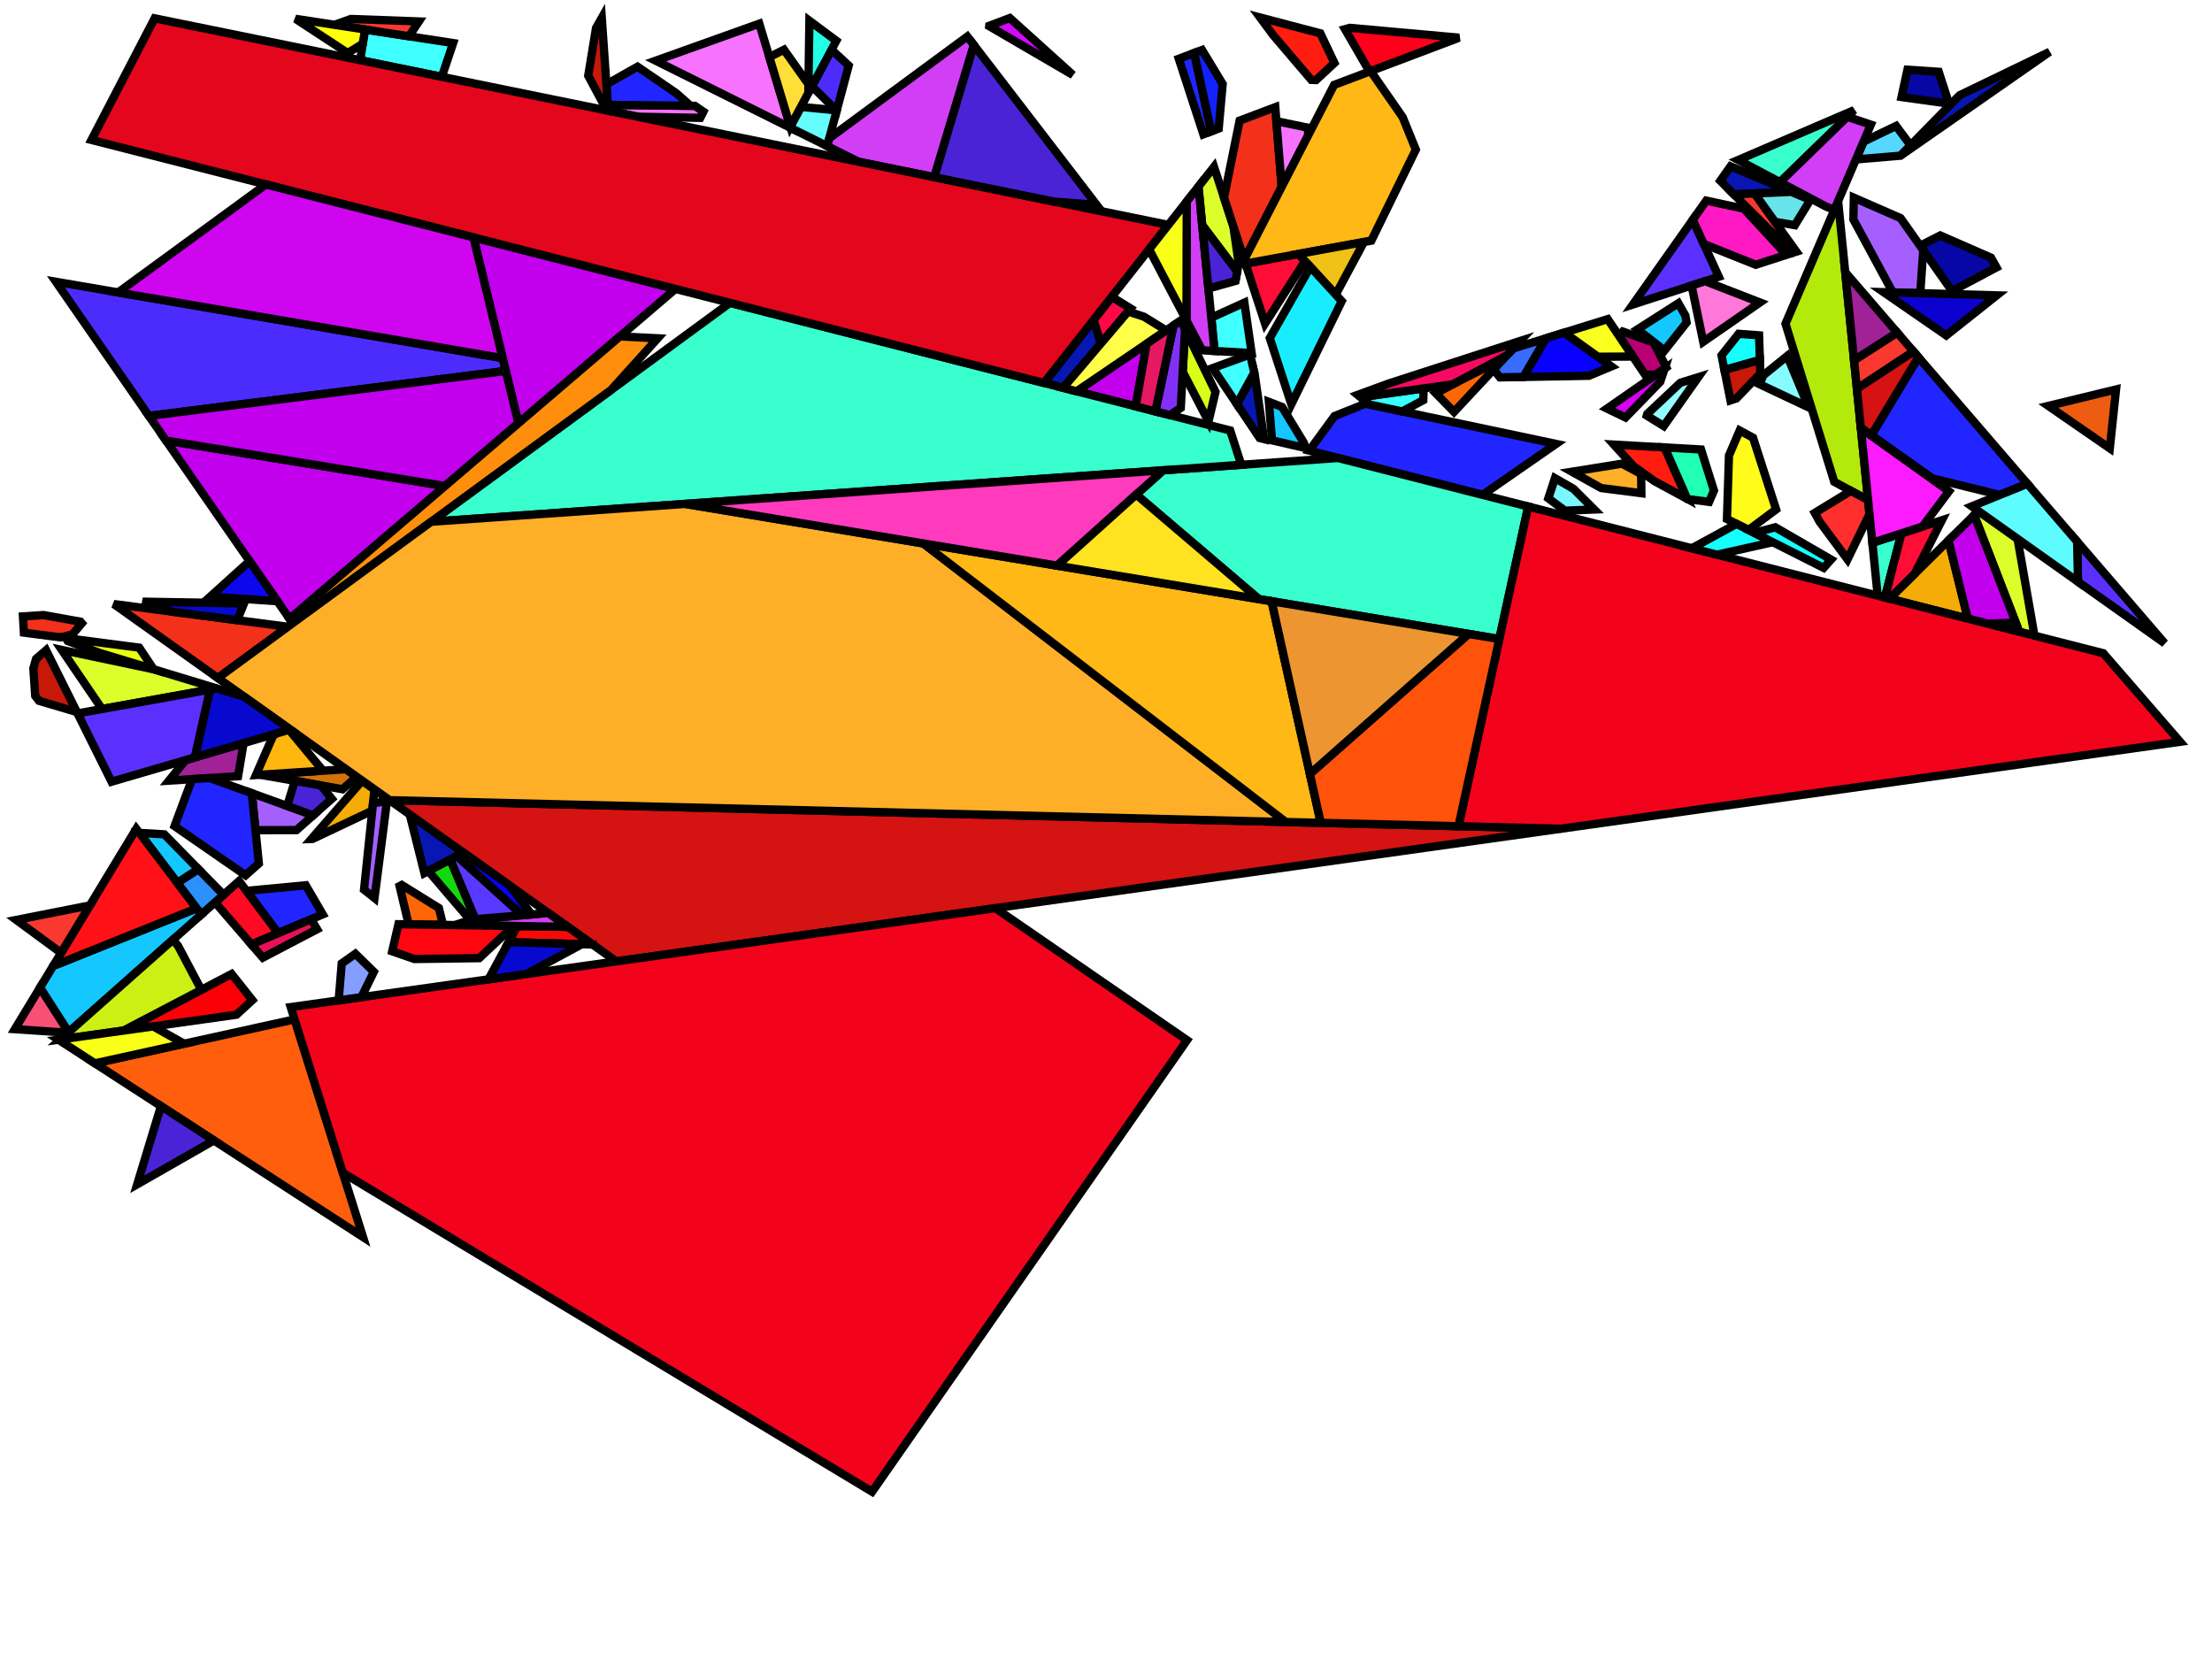<?xml version="1.0" encoding="iso-8859-1" standalone="no"?>
<!DOCTYPE svg PUBLIC "-//W3C//DTD SVG 1.0//EN" "http://www.w3.org/TR/2001/REC-SVG-20010904/DTD/svg10.dtd">
<svg xmlns="http://www.w3.org/2000/svg" width="800" height="600">
<path style="fill:rgb(0, 0, 0);fill-opacity:0.0;fill-rule:evenodd;stroke:rgb(0, 0, 0);stroke-width:0.0;" d="M 0, 600 L 800, 600 L 800, 0 L 0, 0 z "/>
<path style="fill:rgb(179, 234, 12);fill-opacity:1.0;fill-rule:evenodd;stroke:rgb(0, 0, 0);stroke-width:3.0;" d="M 675.623, 180.889 L 663.38, 174.247 L 645.747, 117.08 L 664.772, 72.712 z "/>
<path style="fill:rgb(134, 252, 255);fill-opacity:1.0;fill-rule:evenodd;stroke:rgb(0, 0, 0);stroke-width:3.0;" d="M 654.16, 147.35 L 636.365, 138.96 L 637.76, 135.705 L 646.378, 128.748 z "/>
<path style="fill:rgb(6, 7, 165);fill-opacity:1.0;fill-rule:evenodd;stroke:rgb(0, 0, 0);stroke-width:3.0;" d="M 720.068, 93.184 L 722.052, 96.717 L 705.997, 105.258 L 694.422, 88.871 L 701.716, 85.159 z "/>
<path style="fill:rgb(6, 7, 165);fill-opacity:1.0;fill-rule:evenodd;stroke:rgb(0, 0, 0);stroke-width:3.0;" d="M 701.166, 25.971 L 704.553, 36.461 L 702.953, 37.233 L 687.709, 35.099 L 689.861, 25.217 z "/>
<path style="fill:rgb(8, 22, 179);fill-opacity:1.0;fill-rule:evenodd;stroke:rgb(0, 0, 0);stroke-width:3.0;" d="M 167.61, 308.383 L 153.493, 315.77 L 148.191, 294.574 z "/>
<path style="fill:rgb(8, 22, 179);fill-opacity:1.0;fill-rule:evenodd;stroke:rgb(0, 0, 0);stroke-width:3.0;" d="M 647.846, 69.398 L 627.07, 70.292 L 622.169, 65.393 L 625.875, 60.147 z "/>
<path style="fill:rgb(8, 22, 179);fill-opacity:1.0;fill-rule:evenodd;stroke:rgb(0, 0, 0);stroke-width:3.0;" d="M 398.126, 124.256 L 384.51, 140.278 L 377.575, 138.508 L 395.533, 115.677 z "/>
<path style="fill:rgb(8, 22, 179);fill-opacity:1.0;fill-rule:evenodd;stroke:rgb(0, 0, 0);stroke-width:3.0;" d="M 453.807, 135.569 L 457.156, 158.812 L 455.581, 158.41 L 447.336, 146.145 L 453.62, 134.76 z "/>
<path style="fill:rgb(8, 22, 179);fill-opacity:1.0;fill-rule:evenodd;stroke:rgb(0, 0, 0);stroke-width:3.0;" d="M 687.177, 56.428 L 708.704, 34.457 L 741.276, 18.735 z "/>
<path style="fill:rgb(64, 255, 255);fill-opacity:1.0;fill-rule:evenodd;stroke:rgb(0, 0, 0);stroke-width:3.0;" d="M 163.881, 15.577 L 159.787, 27.792 L 130.252, 21.774 L 132.021, 10.673 z "/>
<path style="fill:rgb(64, 255, 255);fill-opacity:1.0;fill-rule:evenodd;stroke:rgb(0, 0, 0);stroke-width:3.0;" d="M 452.674, 127.71 L 439.253, 126.932 L 438.075, 114.905 L 450.044, 109.459 z "/>
<path style="fill:rgb(246, 172, 7);fill-opacity:1.0;fill-rule:evenodd;stroke:rgb(0, 0, 0);stroke-width:3.0;" d="M 135.432, 285.5 L 134.633, 293.177 L 113.057, 303.4 L 112.63, 303.417 L 130.982, 282.336 z "/>
<path style="fill:rgb(246, 172, 7);fill-opacity:1.0;fill-rule:evenodd;stroke:rgb(0, 0, 0);stroke-width:3.0;" d="M 711.696, 223.754 L 683.341, 216.52 L 704.691, 195.448 z "/>
<path style="fill:rgb(165, 95, 255);fill-opacity:1.0;fill-rule:evenodd;stroke:rgb(0, 0, 0);stroke-width:3.0;" d="M 135.449, 324.774 L 131.658, 321.761 L 134.913, 290.49 L 139.948, 289.774 z "/>
<path style="fill:rgb(165, 95, 255);fill-opacity:1.0;fill-rule:evenodd;stroke:rgb(0, 0, 0);stroke-width:3.0;" d="M 113.253, 294.873 L 107.232, 300.214 L 92.407, 300.238 L 91.071, 286.875 z "/>
<path style="fill:rgb(165, 95, 255);fill-opacity:1.0;fill-rule:evenodd;stroke:rgb(0, 0, 0);stroke-width:3.0;" d="M 687.368, 78.886 L 695.567, 90.492 L 694.487, 106.035 L 684.552, 105.754 L 670.305, 79.387 L 670.467, 71.495 z "/>
<path style="fill:rgb(220, 255, 44);fill-opacity:1.0;fill-rule:evenodd;stroke:rgb(0, 0, 0);stroke-width:3.0;" d="M 55.717, 242.102 L 78.353, 248.971 L 36.914, 256.419 L 22.345, 235.056 z "/>
<path style="fill:rgb(220, 255, 44);fill-opacity:1.0;fill-rule:evenodd;stroke:rgb(0, 0, 0);stroke-width:3.0;" d="M 446.066, 81.856 L 447.987, 95.183 L 447.444, 98.21 L 434.793, 81.412 L 433.429, 67.496 L 439.057, 60.341 z "/>
<path style="fill:rgb(220, 255, 44);fill-opacity:1.0;fill-rule:evenodd;stroke:rgb(0, 0, 0);stroke-width:3.0;" d="M 729.687, 194.889 L 735.789, 229.901 L 730.305, 228.502 L 713.975, 186.284 L 715.477, 184.802 z "/>
<path style="fill:rgb(243, 48, 26);fill-opacity:1.0;fill-rule:evenodd;stroke:rgb(0, 0, 0);stroke-width:3.0;" d="M 463.539, 67.584 L 449.995, 93.918 L 442.679, 71.459 L 448.328, 43.624 L 461.218, 38.753 z "/>
<path style="fill:rgb(243, 48, 26);fill-opacity:1.0;fill-rule:evenodd;stroke:rgb(0, 0, 0);stroke-width:3.0;" d="M 29.095, 224.832 L 29.599, 225.414 L 26.198, 229.435 L 21.958, 230.527 L 8.637, 228.79 L 8.302, 222.931 L 15.702, 222.443 z "/>
<path style="fill:rgb(243, 48, 26);fill-opacity:1.0;fill-rule:evenodd;stroke:rgb(0, 0, 0);stroke-width:3.0;" d="M 104.083, 226.682 L 78.784, 245.215 L 41.171, 218.466 z "/>
<path style="fill:rgb(255, 0, 27);fill-opacity:1.0;fill-rule:evenodd;stroke:rgb(0, 0, 0);stroke-width:3.0;" d="M 527.705, 13.626 L 495.296, 25.874 L 486.434, 10.553 L 488.18, 10.073 z "/>
<path style="fill:rgb(255, 252, 27);fill-opacity:1.0;fill-rule:evenodd;stroke:rgb(0, 0, 0);stroke-width:3.0;" d="M 634.008, 158.312 L 642.352, 184.237 L 632.395, 191.67 L 624.575, 187.722 L 625.303, 164.757 L 629.188, 155.697 z "/>
<path style="fill:rgb(100, 255, 252);fill-opacity:1.0;fill-rule:evenodd;stroke:rgb(0, 0, 0);stroke-width:3.0;" d="M 302.447, 39.888 L 302.593, 40.032 L 299.173, 52.848 L 285.976, 46.276 L 285.833, 45.802 L 289.658, 38.659 z "/>
<path style="fill:rgb(252, 0, 8);fill-opacity:1.0;fill-rule:evenodd;stroke:rgb(0, 0, 0);stroke-width:3.0;" d="M 91.259, 361.71 L 85.52, 366.983 L 44.643, 372.724 L 83.757, 352.258 z "/>
<path style="fill:rgb(246, 114, 255);fill-opacity:1.0;fill-rule:evenodd;stroke:rgb(0, 0, 0);stroke-width:3.0;" d="M 251.3, 38.283 L 254.385, 40.39 L 253.264, 42.625 L 230.567, 42.215 L 219.961, 40.054 L 219.815, 37.933 z "/>
<path style="fill:rgb(246, 114, 255);fill-opacity:1.0;fill-rule:evenodd;stroke:rgb(0, 0, 0);stroke-width:3.0;" d="M 473.002, 46.186 L 473.159, 48.879 L 463.539, 67.584 L 461.626, 43.822 z "/>
<path style="fill:rgb(246, 114, 255);fill-opacity:1.0;fill-rule:evenodd;stroke:rgb(0, 0, 0);stroke-width:3.0;" d="M 285.976, 46.276 L 237.134, 21.953 L 274.606, 8.558 z "/>
<path style="fill:rgb(161, 33, 150);fill-opacity:1.0;fill-rule:evenodd;stroke:rgb(0, 0, 0);stroke-width:3.0;" d="M 686.189, 120.322 L 670.552, 130.335 L 667.352, 98.44 z "/>
<path style="fill:rgb(161, 33, 150);fill-opacity:1.0;fill-rule:evenodd;stroke:rgb(0, 0, 0);stroke-width:3.0;" d="M 86.106, 280.717 L 61.109, 282.333 L 67.116, 274.89 L 88.102, 268.752 z "/>
<path style="fill:rgb(33, 37, 255);fill-opacity:1.0;fill-rule:evenodd;stroke:rgb(0, 0, 0);stroke-width:3.0;" d="M 438.055, 47.507 L 435.225, 48.576 L 426.324, 21.254 L 431.886, 19.158 z "/>
<path style="fill:rgb(33, 37, 255);fill-opacity:1.0;fill-rule:evenodd;stroke:rgb(0, 0, 0);stroke-width:3.0;" d="M 116.711, 330.69 L 100.575, 337.512 L 89.126, 322.195 L 110.57, 320.171 z "/>
<path style="fill:rgb(33, 37, 255);fill-opacity:1.0;fill-rule:evenodd;stroke:rgb(0, 0, 0);stroke-width:3.0;" d="M 91.071, 286.875 L 93.612, 312.296 L 88.815, 316.551 L 63.13, 298.774 L 69.455, 281.793 L 75.832, 281.381 z "/>
<path style="fill:rgb(33, 37, 255);fill-opacity:1.0;fill-rule:evenodd;stroke:rgb(0, 0, 0);stroke-width:3.0;" d="M 244.496, 33.637 L 249.751, 38.266 L 219.815, 37.933 L 219.302, 30.491 L 230.56, 24.12 z "/>
<path style="fill:rgb(33, 37, 255);fill-opacity:1.0;fill-rule:evenodd;stroke:rgb(0, 0, 0);stroke-width:3.0;" d="M 733.232, 174.968 L 723.261, 179.007 L 698.852, 173 L 676.829, 157.367 L 693.804, 129.168 z "/>
<path style="fill:rgb(33, 37, 255);fill-opacity:1.0;fill-rule:evenodd;stroke:rgb(0, 0, 0);stroke-width:3.0;" d="M 562.765, 160.548 L 536.198, 178.979 L 473.516, 162.986 L 482.644, 150.467 L 493.838, 145.997 z "/>
<path style="fill:rgb(209, 115, 8);fill-opacity:1.0;fill-rule:evenodd;stroke:rgb(0, 0, 0);stroke-width:3.0;" d="M 128.987, 280.916 L 123.88, 285.446 L 94.119, 280.199 L 125.155, 278.192 z "/>
<path style="fill:rgb(255, 10, 36);fill-opacity:1.0;fill-rule:evenodd;stroke:rgb(0, 0, 0);stroke-width:3.0;" d="M 100.575, 337.512 L 90.943, 341.585 L 77.778, 326.341 L 86.465, 318.635 z "/>
<path style="fill:rgb(76, 44, 252);fill-opacity:1.0;fill-rule:evenodd;stroke:rgb(0, 0, 0);stroke-width:3.0;" d="M 181.803, 129.525 L 182.925, 134.157 L 53.865, 150.422 L 20.243, 101.916 z "/>
<path style="fill:rgb(76, 44, 252);fill-opacity:1.0;fill-rule:evenodd;stroke:rgb(0, 0, 0);stroke-width:3.0;" d="M 306.944, 23.727 L 302.593, 40.032 L 293.65, 31.203 L 300.74, 17.961 z "/>
<path style="fill:rgb(255, 103, 6);fill-opacity:1.0;fill-rule:evenodd;stroke:rgb(0, 0, 0);stroke-width:3.0;" d="M 525.864, 148.963 L 519.32, 142.266 L 528.207, 137.496 L 543.83, 129.721 z "/>
<path style="fill:rgb(255, 103, 6);fill-opacity:1.0;fill-rule:evenodd;stroke:rgb(0, 0, 0);stroke-width:3.0;" d="M 158.725, 328.403 L 160.225, 334.504 L 147.799, 334.309 L 144.514, 320.468 L 145.293, 320.06 z "/>
<path style="fill:rgb(19, 33, 255);fill-opacity:1.0;fill-rule:evenodd;stroke:rgb(0, 0, 0);stroke-width:3.0;" d="M 442.202, 30.395 L 440.758, 46.485 L 438.055, 47.507 L 431.886, 19.158 L 434.742, 18.082 z "/>
<path style="fill:rgb(85, 215, 255);fill-opacity:1.0;fill-rule:evenodd;stroke:rgb(0, 0, 0);stroke-width:3.0;" d="M 690.971, 52.556 L 687.29, 56.313 L 671.228, 57.654 L 673.991, 51.212 L 685.742, 45.54 z "/>
<path style="fill:rgb(91, 48, 255);fill-opacity:1.0;fill-rule:evenodd;stroke:rgb(0, 0, 0);stroke-width:3.0;" d="M 70.499, 273.9 L 40.348, 282.719 L 28.045, 258.013 L 76.002, 249.393 z "/>
<path style="fill:rgb(91, 48, 255);fill-opacity:1.0;fill-rule:evenodd;stroke:rgb(0, 0, 0);stroke-width:3.0;" d="M 782.894, 232.658 L 751.536, 210.398 L 751.223, 195.867 z "/>
<path style="fill:rgb(91, 48, 255);fill-opacity:1.0;fill-rule:evenodd;stroke:rgb(0, 0, 0);stroke-width:3.0;" d="M 621.617, 100.079 L 590.565, 110.123 L 612.211, 79.487 z "/>
<path style="fill:rgb(255, 94, 12);fill-opacity:1.0;fill-rule:evenodd;stroke:rgb(0, 0, 0);stroke-width:3.0;" d="M 131.289, 447.396 L 34.323, 384.572 L 106.547, 368.679 z "/>
<path style="fill:rgb(255, 119, 217);fill-opacity:1.0;fill-rule:evenodd;stroke:rgb(0, 0, 0);stroke-width:3.0;" d="M 636.502, 109.392 L 616.002, 123.614 L 611.78, 103.261 L 616.656, 101.684 z "/>
<path style="fill:rgb(212, 19, 18);fill-opacity:1.0;fill-rule:evenodd;stroke:rgb(0, 0, 0);stroke-width:3.0;" d="M 693.804, 129.168 L 676.829, 157.367 L 672.99, 154.641 L 671.577, 140.557 L 692.02, 127.094 z "/>
<path style="fill:rgb(212, 19, 18);fill-opacity:1.0;fill-rule:evenodd;stroke:rgb(0, 0, 0);stroke-width:3.0;" d="M 564.566, 299.715 L 222.888, 347.694 L 140.909, 289.395 z "/>
<path style="fill:rgb(194, 0, 237);fill-opacity:1.0;fill-rule:evenodd;stroke:rgb(0, 0, 0);stroke-width:3.0;" d="M 410.711, 146.962 L 389.373, 141.518 L 414.708, 124.312 z "/>
<path style="fill:rgb(194, 0, 237);fill-opacity:1.0;fill-rule:evenodd;stroke:rgb(0, 0, 0);stroke-width:3.0;" d="M 244.271, 104.498 L 187.501, 153.057 L 171.23, 85.862 z "/>
<path style="fill:rgb(194, 0, 237);fill-opacity:1.0;fill-rule:evenodd;stroke:rgb(0, 0, 0);stroke-width:3.0;" d="M 160.935, 175.782 L 104.754, 223.838 L 60.038, 159.328 z "/>
<path style="fill:rgb(194, 0, 237);fill-opacity:1.0;fill-rule:evenodd;stroke:rgb(0, 0, 0);stroke-width:3.0;" d="M 187.501, 153.057 L 160.935, 175.782 L 60.038, 159.328 L 53.865, 150.422 L 182.925, 134.157 z "/>
<path style="fill:rgb(194, 0, 237);fill-opacity:1.0;fill-rule:evenodd;stroke:rgb(0, 0, 0);stroke-width:3.0;" d="M 729.024, 225.191 L 718.724, 225.547 L 711.696, 223.754 L 704.691, 195.448 L 713.975, 186.284 z "/>
<path style="fill:rgb(20, 199, 255);fill-opacity:1.0;fill-rule:evenodd;stroke:rgb(0, 0, 0);stroke-width:3.0;" d="M 609.528, 114.127 L 609.983, 116.628 L 602, 126.755 L 592.211, 119.12 L 607.001, 109.67 z "/>
<path style="fill:rgb(20, 199, 255);fill-opacity:1.0;fill-rule:evenodd;stroke:rgb(0, 0, 0);stroke-width:3.0;" d="M 59.425, 301.75 L 71.788, 314.365 L 64.148, 319.297 L 50.409, 301.225 z "/>
<path style="fill:rgb(20, 199, 255);fill-opacity:1.0;fill-rule:evenodd;stroke:rgb(0, 0, 0);stroke-width:3.0;" d="M 463.677, 147.18 L 471.582, 160.181 L 472.189, 162.045 L 460.043, 159.263 L 458.914, 145.356 z "/>
<path style="fill:rgb(20, 199, 255);fill-opacity:1.0;fill-rule:evenodd;stroke:rgb(0, 0, 0);stroke-width:3.0;" d="M 72.836, 330.725 L 24.793, 373.341 L 14.462, 357.21 L 19.209, 349.377 L 71.15, 328.507 z "/>
<path style="fill:rgb(57, 255, 207);fill-opacity:1.0;fill-rule:evenodd;stroke:rgb(0, 0, 0);stroke-width:3.0;" d="M 643.772, 65.889 L 628.643, 57.862 L 670.571, 39.83 z "/>
<path style="fill:rgb(57, 255, 207);fill-opacity:1.0;fill-rule:evenodd;stroke:rgb(0, 0, 0);stroke-width:3.0;" d="M 681.709, 216.104 L 679.088, 215.435 L 677.169, 196.303 L 687.687, 192.891 z "/>
<path style="fill:rgb(57, 255, 207);fill-opacity:1.0;fill-rule:evenodd;stroke:rgb(0, 0, 0);stroke-width:3.0;" d="M 552.699, 183.188 L 542.244, 231.12 L 455.293, 216.688 L 410.915, 178.862 L 420.683, 170.081 L 483.897, 165.635 z "/>
<path style="fill:rgb(57, 255, 207);fill-opacity:1.0;fill-rule:evenodd;stroke:rgb(0, 0, 0);stroke-width:3.0;" d="M 444.916, 155.689 L 448.923, 168.095 L 155.922, 188.706 L 263.999, 109.531 z "/>
<path style="fill:rgb(243, 2, 28);fill-opacity:1.0;fill-rule:evenodd;stroke:rgb(0, 0, 0);stroke-width:3.0;" d="M 429.299, 376.191 L 315.402, 539.503 L 123.984, 424.154 L 105.147, 364.227 L 359.985, 328.442 z "/>
<path style="fill:rgb(243, 2, 28);fill-opacity:1.0;fill-rule:evenodd;stroke:rgb(0, 0, 0);stroke-width:3.0;" d="M 760.684, 236.253 L 788.458, 268.275 L 564.566, 299.715 L 527.479, 298.811 L 552.699, 183.188 z "/>
<path style="fill:rgb(255, 29, 16);fill-opacity:1.0;fill-rule:evenodd;stroke:rgb(0, 0, 0);stroke-width:3.0;" d="M 477.519, 12.052 L 482.612, 22.78 L 475.969, 28.948 L 474.264, 28.9 L 460.407, 12.642 L 455.725, 6.323 z "/>
<path style="fill:rgb(255, 29, 16);fill-opacity:1.0;fill-rule:evenodd;stroke:rgb(0, 0, 0);stroke-width:3.0;" d="M 602.039, 161.826 L 610.232, 180.449 L 598.36, 174.03 L 590.818, 168.644 L 583.671, 160.796 z "/>
<path style="fill:rgb(32, 255, 179);fill-opacity:1.0;fill-rule:evenodd;stroke:rgb(0, 0, 0);stroke-width:3.0;" d="M 615.199, 162.564 L 619.879, 177.407 L 618.118, 181.513 L 610.362, 180.519 L 610.232, 180.449 L 602.039, 161.826 z "/>
<path style="fill:rgb(255, 142, 13);fill-opacity:1.0;fill-rule:evenodd;stroke:rgb(0, 0, 0);stroke-width:3.0;" d="M 237.862, 122.357 L 221.02, 141.016 L 105.836, 225.398 L 104.754, 223.838 L 224.188, 121.676 z "/>
<path style="fill:rgb(246, 10, 8);fill-opacity:1.0;fill-rule:evenodd;stroke:rgb(0, 0, 0);stroke-width:3.0;" d="M 205.337, 335.213 L 214.309, 341.593 L 183.954, 340.741 L 187.101, 334.926 z "/>
<path style="fill:rgb(209, 62, 246);fill-opacity:1.0;fill-rule:evenodd;stroke:rgb(0, 0, 0);stroke-width:3.0;" d="M 439.253, 126.932 L 434.763, 126.671 L 429.114, 115.912 L 429.2, 72.873 L 433.429, 67.496 z "/>
<path style="fill:rgb(209, 62, 246);fill-opacity:1.0;fill-rule:evenodd;stroke:rgb(0, 0, 0);stroke-width:3.0;" d="M 676.62, 45.081 L 663.387, 75.942 L 660.147, 74.578 L 643.772, 65.889 L 668.091, 42.241 z "/>
<path style="fill:rgb(209, 62, 246);fill-opacity:1.0;fill-rule:evenodd;stroke:rgb(0, 0, 0);stroke-width:3.0;" d="M 352.222, 16.309 L 337.894, 64.085 L 310.55, 58.514 L 299.173, 52.848 L 299.936, 49.99 L 349.844, 13.214 z "/>
<path style="fill:rgb(209, 62, 246);fill-opacity:1.0;fill-rule:evenodd;stroke:rgb(0, 0, 0);stroke-width:3.0;" d="M 205.337, 335.213 L 168.766, 334.638 L 167.204, 333.669 L 170.62, 332.549 L 198.282, 330.196 z "/>
<path style="fill:rgb(212, 8, 255);fill-opacity:1.0;fill-rule:evenodd;stroke:rgb(0, 0, 0);stroke-width:3.0;" d="M 388.024, 27.11 L 357.76, 9.471 L 357.775, 9.329 L 365.206, 6.519 z "/>
<path style="fill:rgb(255, 8, 69);fill-opacity:1.0;fill-rule:evenodd;stroke:rgb(0, 0, 0);stroke-width:3.0;" d="M 408.908, 111.569 L 398.126, 124.256 L 395.533, 115.677 L 402.078, 107.355 z "/>
<path style="fill:rgb(231, 255, 19);fill-opacity:1.0;fill-rule:evenodd;stroke:rgb(0, 0, 0);stroke-width:3.0;" d="M 50.352, 234.229 L 55.57, 242.057 L 35.793, 236.055 L 24.473, 231.829 L 23.87, 230.776 z "/>
<path style="fill:rgb(255, 17, 23);fill-opacity:1.0;fill-rule:evenodd;stroke:rgb(0, 0, 0);stroke-width:3.0;" d="M 71.15, 328.507 L 21.044, 348.64 L 19.854, 348.315 L 49.289, 299.752 z "/>
<path style="fill:rgb(184, 0, 114);fill-opacity:1.0;fill-rule:evenodd;stroke:rgb(0, 0, 0);stroke-width:3.0;" d="M 598.084, 123.881 L 602.633, 132.889 L 598.917, 135.467 L 594.984, 135.538 L 585.526, 121.474 L 586.913, 119.925 z "/>
<path style="fill:rgb(255, 175, 39);fill-opacity:1.0;fill-rule:evenodd;stroke:rgb(0, 0, 0);stroke-width:3.0;" d="M 333.932, 196.544 L 465.023, 297.29 L 140.909, 289.395 L 78.784, 245.215 L 155.922, 188.706 L 247.777, 182.244 z "/>
<path style="fill:rgb(255, 175, 39);fill-opacity:1.0;fill-rule:evenodd;stroke:rgb(0, 0, 0);stroke-width:3.0;" d="M 593.533, 171.42 L 593.628, 178.376 L 579.087, 176.513 L 568.501, 170.61 L 586.638, 167.693 z "/>
<path style="fill:rgb(204, 240, 20);fill-opacity:1.0;fill-rule:evenodd;stroke:rgb(0, 0, 0);stroke-width:3.0;" d="M 63.404, 340.867 L 64.424, 342.145 L 72.807, 357.987 L 44.643, 372.724 L 21.887, 375.919 L 62.4, 339.982 z "/>
<path style="fill:rgb(121, 246, 255);fill-opacity:1.0;fill-rule:evenodd;stroke:rgb(0, 0, 0);stroke-width:3.0;" d="M 569.031, 176.757 L 576.571, 184.269 L 565.994, 184.697 L 559.971, 180.235 L 562.367, 172.942 z "/>
<path style="fill:rgb(58, 255, 255);fill-opacity:1.0;fill-rule:evenodd;stroke:rgb(0, 0, 0);stroke-width:3.0;" d="M 514.749, 144.72 L 507.139, 148.805 L 495.455, 146.338 L 492.126, 143.643 L 514.888, 140.473 z "/>
<path style="fill:rgb(21, 255, 255);fill-opacity:1.0;fill-rule:evenodd;stroke:rgb(0, 0, 0);stroke-width:3.0;" d="M 641.174, 196.102 L 620.975, 200.608 L 611.873, 198.286 L 628.039, 189.471 z "/>
<path style="fill:rgb(21, 255, 255);fill-opacity:1.0;fill-rule:evenodd;stroke:rgb(0, 0, 0);stroke-width:3.0;" d="M 636.193, 121.28 L 636.487, 130.214 L 623.664, 133.817 L 622.615, 128.532 L 628.816, 120.722 z "/>
<path style="fill:rgb(21, 255, 255);fill-opacity:1.0;fill-rule:evenodd;stroke:rgb(0, 0, 0);stroke-width:3.0;" d="M 662.224, 202.372 L 659.547, 205.378 L 634.448, 192.707 L 642.052, 190.7 z "/>
<path style="fill:rgb(34, 255, 231);fill-opacity:1.0;fill-rule:evenodd;stroke:rgb(0, 0, 0);stroke-width:3.0;" d="M 302.462, 14.743 L 292.34, 33.649 L 292.727, 7.497 z "/>
<path style="fill:rgb(249, 57, 47);fill-opacity:1.0;fill-rule:evenodd;stroke:rgb(0, 0, 0);stroke-width:3.0;" d="M 649.67, 91.005 L 648.253, 91.464 L 627.07, 70.292 L 634.581, 69.969 z "/>
<path style="fill:rgb(249, 57, 47);fill-opacity:1.0;fill-rule:evenodd;stroke:rgb(0, 0, 0);stroke-width:3.0;" d="M 692.02, 127.094 L 671.577, 140.557 L 670.552, 130.335 L 686.189, 120.322 z "/>
<path style="fill:rgb(249, 57, 47);fill-opacity:1.0;fill-rule:evenodd;stroke:rgb(0, 0, 0);stroke-width:3.0;" d="M 151.486, 7.756 L 147.916, 13.12 L 120.977, 8.973 L 126.89, 6.859 z "/>
<path style="fill:rgb(249, 57, 47);fill-opacity:1.0;fill-rule:evenodd;stroke:rgb(0, 0, 0);stroke-width:3.0;" d="M 22.09, 344.625 L 5.889, 332.703 L 32.497, 327.455 z "/>
<path style="fill:rgb(8, 9, 207);fill-opacity:1.0;fill-rule:evenodd;stroke:rgb(0, 0, 0);stroke-width:3.0;" d="M 88.246, 218.252 L 85.793, 224.293 L 62.059, 221.194 L 51.596, 217.595 z "/>
<path style="fill:rgb(8, 9, 207);fill-opacity:1.0;fill-rule:evenodd;stroke:rgb(0, 0, 0);stroke-width:3.0;" d="M 210.44, 341.485 L 190.426, 352.252 L 176.678, 354.183 L 183.954, 340.741 z "/>
<path style="fill:rgb(8, 9, 207);fill-opacity:1.0;fill-rule:evenodd;stroke:rgb(0, 0, 0);stroke-width:3.0;" d="M 88.318, 251.995 L 104.951, 263.824 L 70.499, 273.9 L 76.002, 249.393 L 78.353, 248.971 z "/>
<path style="fill:rgb(215, 255, 24);fill-opacity:1.0;fill-rule:evenodd;stroke:rgb(0, 0, 0);stroke-width:3.0;" d="M 439.611, 141.737 L 437.066, 152.425 L 427.751, 134.453 L 428.416, 122.104 L 429.964, 121.873 z "/>
<path style="fill:rgb(237, 92, 17);fill-opacity:1.0;fill-rule:evenodd;stroke:rgb(0, 0, 0);stroke-width:3.0;" d="M 763.04, 162.158 L 740.808, 146.805 L 765.303, 140.845 z "/>
<path style="fill:rgb(148, 255, 255);fill-opacity:1.0;fill-rule:evenodd;stroke:rgb(0, 0, 0);stroke-width:3.0;" d="M 601.714, 154.096 L 595.591, 150.304 L 595.791, 149.666 L 607.715, 138.44 L 614.205, 136.409 z "/>
<path style="fill:rgb(255, 12, 55);fill-opacity:1.0;fill-rule:evenodd;stroke:rgb(0, 0, 0);stroke-width:3.0;" d="M 692.487, 207.493 L 683.341, 216.52 L 681.709, 216.104 L 687.687, 192.891 L 702.303, 188.15 z "/>
<path style="fill:rgb(255, 12, 55);fill-opacity:1.0;fill-rule:evenodd;stroke:rgb(0, 0, 0);stroke-width:3.0;" d="M 471.966, 94.407 L 457.517, 117.006 L 450.455, 95.329 L 469.612, 91.84 z "/>
<path style="fill:rgb(132, 157, 255);fill-opacity:1.0;fill-rule:evenodd;stroke:rgb(0, 0, 0);stroke-width:3.0;" d="M 135.202, 351.48 L 130.703, 360.639 L 122.481, 361.793 L 123.59, 348.434 L 128.524, 344.949 z "/>
<path style="fill:rgb(255, 47, 46);fill-opacity:1.0;fill-rule:evenodd;stroke:rgb(0, 0, 0);stroke-width:3.0;" d="M 675.623, 180.889 L 676.13, 185.951 L 668.181, 202.293 L 658.046, 188.628 L 656.336, 185.494 L 669.41, 177.518 z "/>
<path style="fill:rgb(255, 5, 15);fill-opacity:1.0;fill-rule:evenodd;stroke:rgb(0, 0, 0);stroke-width:3.0;" d="M 185.717, 334.905 L 173.323, 346.525 L 149.88, 346.844 L 141.841, 344.061 L 144.105, 334.251 z "/>
<path style="fill:rgb(228, 6, 28);fill-opacity:1.0;fill-rule:evenodd;stroke:rgb(0, 0, 0);stroke-width:3.0;" d="M 422.544, 81.335 L 377.575, 138.508 L 33.072, 50.613 L 55.921, 6.627 z "/>
<path style="fill:rgb(255, 255, 74);fill-opacity:1.0;fill-rule:evenodd;stroke:rgb(0, 0, 0);stroke-width:3.0;" d="M 413.715, 114.534 L 421.779, 119.509 L 389.373, 141.518 L 384.51, 140.278 L 407.971, 112.671 z "/>
<path style="fill:rgb(231, 17, 88);fill-opacity:1.0;fill-rule:evenodd;stroke:rgb(0, 0, 0);stroke-width:3.0;" d="M 114.677, 336.08 L 95.055, 346.346 L 90.943, 341.585 L 112.509, 332.466 z "/>
<path style="fill:rgb(75, 35, 215);fill-opacity:1.0;fill-rule:evenodd;stroke:rgb(0, 0, 0);stroke-width:3.0;" d="M 447.444, 98.21 L 446.838, 101.59 L 437.04, 104.345 L 434.793, 81.412 z "/>
<path style="fill:rgb(75, 35, 215);fill-opacity:1.0;fill-rule:evenodd;stroke:rgb(0, 0, 0);stroke-width:3.0;" d="M 77.362, 412.456 L 49.621, 428.318 L 58.208, 400.047 z "/>
<path style="fill:rgb(75, 35, 215);fill-opacity:1.0;fill-rule:evenodd;stroke:rgb(0, 0, 0);stroke-width:3.0;" d="M 396.633, 74.119 L 381.021, 72.874 L 337.894, 64.085 L 352.222, 16.309 z "/>
<path style="fill:rgb(75, 35, 215);fill-opacity:1.0;fill-rule:evenodd;stroke:rgb(0, 0, 0);stroke-width:3.0;" d="M 116.077, 284.07 L 119.989, 288.898 L 113.253, 294.873 L 103.867, 291.488 L 106.63, 282.405 z "/>
<path style="fill:rgb(255, 184, 21);fill-opacity:1.0;fill-rule:evenodd;stroke:rgb(0, 0, 0);stroke-width:3.0;" d="M 459.897, 217.452 L 477.665, 297.598 L 465.023, 297.29 L 333.932, 196.544 z "/>
<path style="fill:rgb(255, 184, 21);fill-opacity:1.0;fill-rule:evenodd;stroke:rgb(0, 0, 0);stroke-width:3.0;" d="M 507.293, 42.379 L 512.055, 54.125 L 495.956, 87.041 L 450.455, 95.329 L 449.995, 93.918 L 482.503, 30.709 L 495.714, 25.716 z "/>
<path style="fill:rgb(215, 1, 243);fill-opacity:1.0;fill-rule:evenodd;stroke:rgb(0, 0, 0);stroke-width:3.0;" d="M 600.44, 138.079 L 587.884, 150.995 L 581.192, 147.764 L 602.037, 133.303 z "/>
<path style="fill:rgb(249, 79, 119);fill-opacity:1.0;fill-rule:evenodd;stroke:rgb(0, 0, 0);stroke-width:3.0;" d="M 24.793, 373.341 L 24.613, 373.501 L 5.367, 372.215 L 14.462, 357.21 z "/>
<path style="fill:rgb(8, 1, 255);fill-opacity:1.0;fill-rule:evenodd;stroke:rgb(0, 0, 0);stroke-width:3.0;" d="M 582.767, 132.519 L 574.67, 135.902 L 550.957, 136.328 L 559.064, 122.36 L 565.743, 120.288 z "/>
<path style="fill:rgb(56, 107, 255);fill-opacity:1.0;fill-rule:evenodd;stroke:rgb(0, 0, 0);stroke-width:3.0;" d="M 550.957, 136.328 L 542.471, 136.48 L 540.194, 133.615 L 547.29, 126.015 L 559.064, 122.36 z "/>
<path style="fill:rgb(199, 24, 10);fill-opacity:1.0;fill-rule:evenodd;stroke:rgb(0, 0, 0);stroke-width:3.0;" d="M 219.961, 40.054 L 219.477, 39.955 L 212.735, 27.373 L 215.568, 10.117 L 217.644, 6.449 z "/>
<path style="fill:rgb(199, 24, 10);fill-opacity:1.0;fill-rule:evenodd;stroke:rgb(0, 0, 0);stroke-width:3.0;" d="M 27.798, 257.518 L 14.098, 253.464 L 12.741, 251.678 L 12.064, 241.737 L 13.047, 238.291 L 16.668, 235.168 z "/>
<path style="fill:rgb(199, 24, 10);fill-opacity:1.0;fill-rule:evenodd;stroke:rgb(0, 0, 0);stroke-width:3.0;" d="M 636.648, 135.105 L 627.991, 144.098 L 625.846, 144.801 L 623.664, 133.817 L 636.487, 130.214 z "/>
<path style="fill:rgb(255, 255, 11);fill-opacity:1.0;fill-rule:evenodd;stroke:rgb(0, 0, 0);stroke-width:3.0;" d="M 132.021, 10.673 L 131.197, 15.847 L 125.741, 19.175 L 106.868, 6.802 z "/>
<path style="fill:rgb(252, 26, 255);fill-opacity:1.0;fill-rule:evenodd;stroke:rgb(0, 0, 0);stroke-width:3.0;" d="M 704.869, 177.677 L 695.32, 190.415 L 677.169, 196.303 L 673.017, 154.91 z "/>
<path style="fill:rgb(44, 144, 255);fill-opacity:1.0;fill-rule:evenodd;stroke:rgb(0, 0, 0);stroke-width:3.0;" d="M 80.852, 323.614 L 72.836, 330.725 L 64.148, 319.297 L 71.788, 314.365 z "/>
<path style="fill:rgb(255, 58, 189);fill-opacity:1.0;fill-rule:evenodd;stroke:rgb(0, 0, 0);stroke-width:3.0;" d="M 382.312, 204.574 L 247.777, 182.244 L 420.683, 170.081 z "/>
<path style="fill:rgb(12, 8, 237);fill-opacity:1.0;fill-rule:evenodd;stroke:rgb(0, 0, 0);stroke-width:3.0;" d="M 100.324, 217.447 L 76.035, 215.774 L 90.264, 202.933 z "/>
<path style="fill:rgb(249, 255, 22);fill-opacity:1.0;fill-rule:evenodd;stroke:rgb(0, 0, 0);stroke-width:3.0;" d="M 66.594, 377.47 L 34.323, 384.572 L 21.132, 376.025 L 55.414, 371.211 z "/>
<path style="fill:rgb(249, 255, 22);fill-opacity:1.0;fill-rule:evenodd;stroke:rgb(0, 0, 0);stroke-width:3.0;" d="M 429.114, 115.912 L 415.598, 90.166 L 429.2, 72.873 z "/>
<path style="fill:rgb(255, 25, 197);fill-opacity:1.0;fill-rule:evenodd;stroke:rgb(0, 0, 0);stroke-width:3.0;" d="M 630.687, 75.472 L 646.076, 92.168 L 634.987, 95.755 L 616.208, 88.237 L 612.211, 79.487 L 617.103, 72.562 z "/>
<path style="fill:rgb(246, 9, 98);fill-opacity:1.0;fill-rule:evenodd;stroke:rgb(0, 0, 0);stroke-width:3.0;" d="M 544.974, 128.496 L 525.386, 139.01 L 492.126, 143.643 L 491.071, 142.789 L 502.465, 138.62 L 549.823, 123.302 z "/>
<path style="fill:rgb(102, 228, 234);fill-opacity:1.0;fill-rule:evenodd;stroke:rgb(0, 0, 0);stroke-width:3.0;" d="M 654.724, 72.294 L 649.131, 81.441 L 641.946, 80.237 L 634.581, 69.969 L 647.846, 69.398 z "/>
<path style="fill:rgb(11, 1, 207);fill-opacity:1.0;fill-rule:evenodd;stroke:rgb(0, 0, 0);stroke-width:3.0;" d="M 722.143, 106.816 L 703.885, 121.306 L 681.23, 105.661 z "/>
<path style="fill:rgb(8, 0, 252);fill-opacity:1.0;fill-rule:evenodd;stroke:rgb(0, 0, 0);stroke-width:3.0;" d="M 184.257, 320.222 L 192.232, 330.71 L 188.886, 330.995 L 165.231, 309.628 L 167.61, 308.383 z "/>
<path style="fill:rgb(249, 255, 30);fill-opacity:1.0;fill-rule:evenodd;stroke:rgb(0, 0, 0);stroke-width:3.0;" d="M 590.558, 128.956 L 577.886, 129.012 L 565.743, 120.288 L 581.45, 115.412 z "/>
<path style="fill:rgb(130, 48, 246);fill-opacity:1.0;fill-rule:evenodd;stroke:rgb(0, 0, 0);stroke-width:3.0;" d="M 427.219, 116.22 L 428.582, 119.027 L 427.046, 147.529 L 423.115, 150.127 L 417.854, 148.785 L 424.416, 117.719 L 427.032, 115.942 z "/>
<path style="fill:rgb(231, 24, 98);fill-opacity:1.0;fill-rule:evenodd;stroke:rgb(0, 0, 0);stroke-width:3.0;" d="M 417.854, 148.785 L 410.711, 146.962 L 414.708, 124.312 L 424.416, 117.719 z "/>
<path style="fill:rgb(20, 215, 14);fill-opacity:1.0;fill-rule:evenodd;stroke:rgb(0, 0, 0);stroke-width:3.0;" d="M 171.921, 332.438 L 169.931, 332.607 L 154.921, 315.022 L 162.873, 310.862 z "/>
<path style="fill:rgb(89, 57, 255);fill-opacity:1.0;fill-rule:evenodd;stroke:rgb(0, 0, 0);stroke-width:3.0;" d="M 188.886, 330.995 L 171.921, 332.438 L 162.873, 310.862 L 165.231, 309.628 z "/>
<path style="fill:rgb(255, 182, 14);fill-opacity:1.0;fill-rule:evenodd;stroke:rgb(0, 0, 0);stroke-width:3.0;" d="M 115.853, 277.558 L 114.191, 278.901 L 92.578, 280.298 L 98.743, 266.139 L 100.066, 265.252 L 104.543, 263.943 z "/>
<path style="fill:rgb(240, 194, 23);fill-opacity:1.0;fill-rule:evenodd;stroke:rgb(0, 0, 0);stroke-width:3.0;" d="M 483.089, 106.541 L 469.612, 91.84 L 493.291, 87.526 z "/>
<path style="fill:rgb(64, 255, 255);fill-opacity:1.0;fill-rule:evenodd;stroke:rgb(0, 0, 0);stroke-width:3.0;" d="M 453.62, 134.76 L 447.336, 146.145 L 438.583, 133.125 L 452.113, 128.203 z "/>
<path style="fill:rgb(255, 82, 10);fill-opacity:1.0;fill-rule:evenodd;stroke:rgb(0, 0, 0);stroke-width:3.0;" d="M 542.244, 231.12 L 527.479, 298.811 L 477.665, 297.598 L 473.741, 279.901 L 531.125, 229.275 z "/>
<path style="fill:rgb(237, 150, 49);fill-opacity:1.0;fill-rule:evenodd;stroke:rgb(0, 0, 0);stroke-width:3.0;" d="M 531.125, 229.275 L 473.741, 279.901 L 459.897, 217.452 z "/>
<path style="fill:rgb(255, 223, 55);fill-opacity:1.0;fill-rule:evenodd;stroke:rgb(0, 0, 0);stroke-width:3.0;" d="M 292.387, 30.459 L 292.34, 33.649 L 285.833, 45.802 L 278.249, 20.645 L 283.535, 17.985 z "/>
<path style="fill:rgb(207, 5, 240);fill-opacity:1.0;fill-rule:evenodd;stroke:rgb(0, 0, 0);stroke-width:3.0;" d="M 171.23, 85.862 L 181.803, 129.525 L 42.724, 105.758 L 96.168, 66.711 z "/>
<path style="fill:rgb(94, 252, 255);fill-opacity:1.0;fill-rule:evenodd;stroke:rgb(0, 0, 0);stroke-width:3.0;" d="M 751.223, 195.867 L 751.536, 210.398 L 713.108, 183.12 L 733.232, 174.968 z "/>
<path style="fill:rgb(255, 226, 32);fill-opacity:1.0;fill-rule:evenodd;stroke:rgb(0, 0, 0);stroke-width:3.0;" d="M 455.293, 216.688 L 382.312, 204.574 L 410.915, 178.862 z "/>
<path style="fill:rgb(24, 237, 255);fill-opacity:1.0;fill-rule:evenodd;stroke:rgb(0, 0, 0);stroke-width:3.0;" d="M 485.26, 108.909 L 467.025, 146.193 L 459.234, 122.278 L 473.899, 96.515 z "/>
</svg>